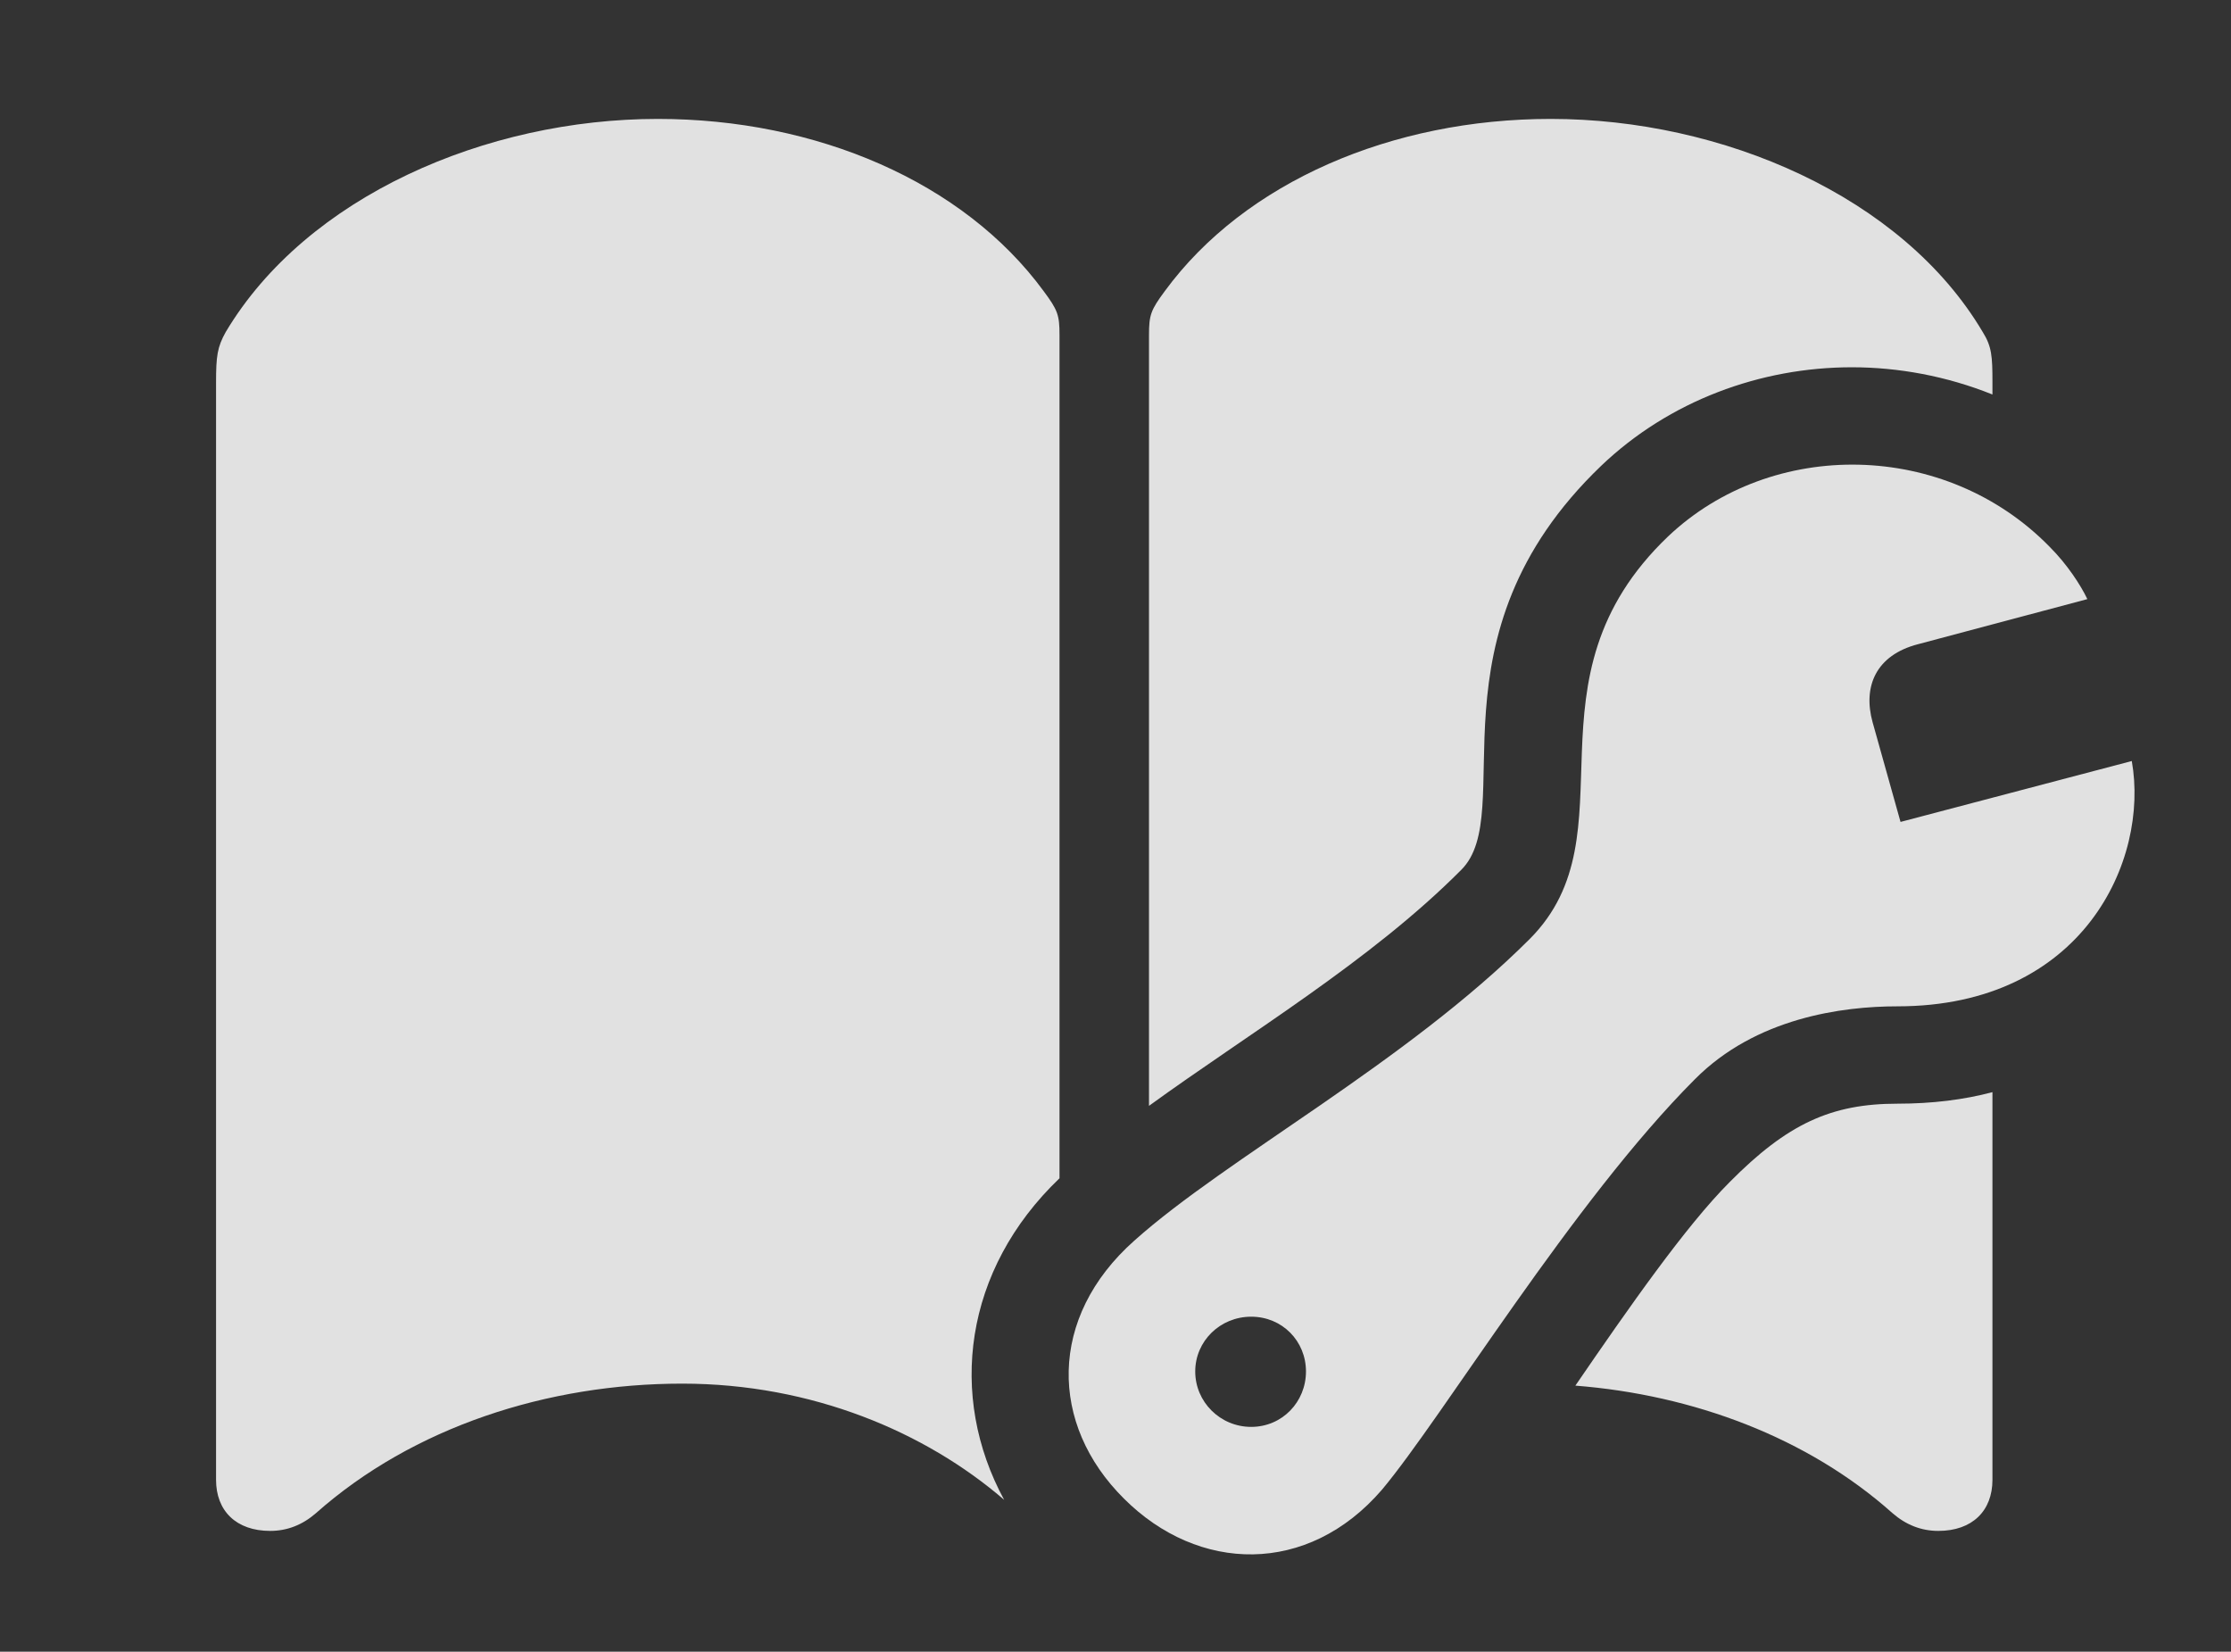 <?xml version="1.0" encoding="UTF-8"?>
<!--Generator: Apple Native CoreSVG 232.5-->
<!DOCTYPE svg
PUBLIC "-//W3C//DTD SVG 1.1//EN"
       "http://www.w3.org/Graphics/SVG/1.1/DTD/svg11.dtd">
<svg version="1.1" xmlns="http://www.w3.org/2000/svg" xmlns:xlink="http://www.w3.org/1999/xlink" width="35.801" height="26.502">
 <rect width="100%" height="100%" fill="#333333" stroke="none"/>
 <g>
  <rect height="26.502" opacity="0" width="35.801" x="0" y="0"/>
  <path d="M16.748 4.672C16.973 4.975 17.002 5.053 17.002 5.375L17.002 18.906C15.465 20.376 15.208 22.4 16.114 24.066C16.11 24.063 16.107 24.06 16.104 24.057C14.854 22.983 13.037 22.201 10.947 22.201C8.789 22.201 6.631 22.895 5.068 24.281C4.854 24.467 4.609 24.564 4.336 24.564C3.789 24.564 3.467 24.242 3.467 23.744L3.467 6.137C3.467 5.717 3.486 5.57 3.623 5.326C4.922 3.149 7.803 1.908 10.557 1.908C13.096 1.908 15.459 2.914 16.748 4.672ZM31.973 23.744C31.973 24.242 31.65 24.564 31.104 24.564C30.83 24.564 30.586 24.467 30.371 24.281C29.008 23.064 27.17 22.381 25.28 22.233C26.138 20.981 27.053 19.67 27.754 18.969C28.682 18.031 29.385 17.709 30.449 17.709C31.005 17.709 31.514 17.646 31.973 17.524ZM31.816 5.326C31.963 5.561 31.973 5.717 31.973 6.137L31.973 6.33C31.234 6.033 30.459 5.893 29.717 5.893C28.252 5.893 26.787 6.43 25.693 7.475C22.832 10.219 24.375 13.041 23.447 13.959C21.994 15.42 20.029 16.588 18.438 17.744L18.438 5.375C18.438 5.053 18.467 4.975 18.691 4.672C19.98 2.914 22.344 1.908 24.883 1.908C27.637 1.908 30.527 3.149 31.816 5.326Z" fill="#ffffff" fill-opacity="0.85"/>
  <path d="M18.037 24.047C19.229 25.238 20.986 25.287 22.178 23.901C23.145 22.748 25.244 19.272 27.197 17.318C28.174 16.332 29.561 16.147 30.449 16.147C33.428 16.147 34.492 13.803 34.209 12.211L30.498 13.188L30.049 11.586C29.893 11.02 30.098 10.512 30.781 10.336L33.496 9.613C33.389 9.389 33.174 9.057 32.891 8.774C31.221 7.065 28.438 7.025 26.768 8.607C24.355 10.912 26.23 13.373 24.551 15.063C22.559 17.055 19.688 18.578 18.203 19.906C16.816 21.137 16.836 22.855 18.037 24.047ZM20.078 22.895C19.58 22.895 19.18 22.494 19.18 22.006C19.18 21.518 19.58 21.127 20.078 21.127C20.576 21.127 20.957 21.518 20.957 22.006C20.957 22.494 20.576 22.895 20.078 22.895Z" fill="#ffffff" fill-opacity="0.85"/>
 </g>
</svg>
